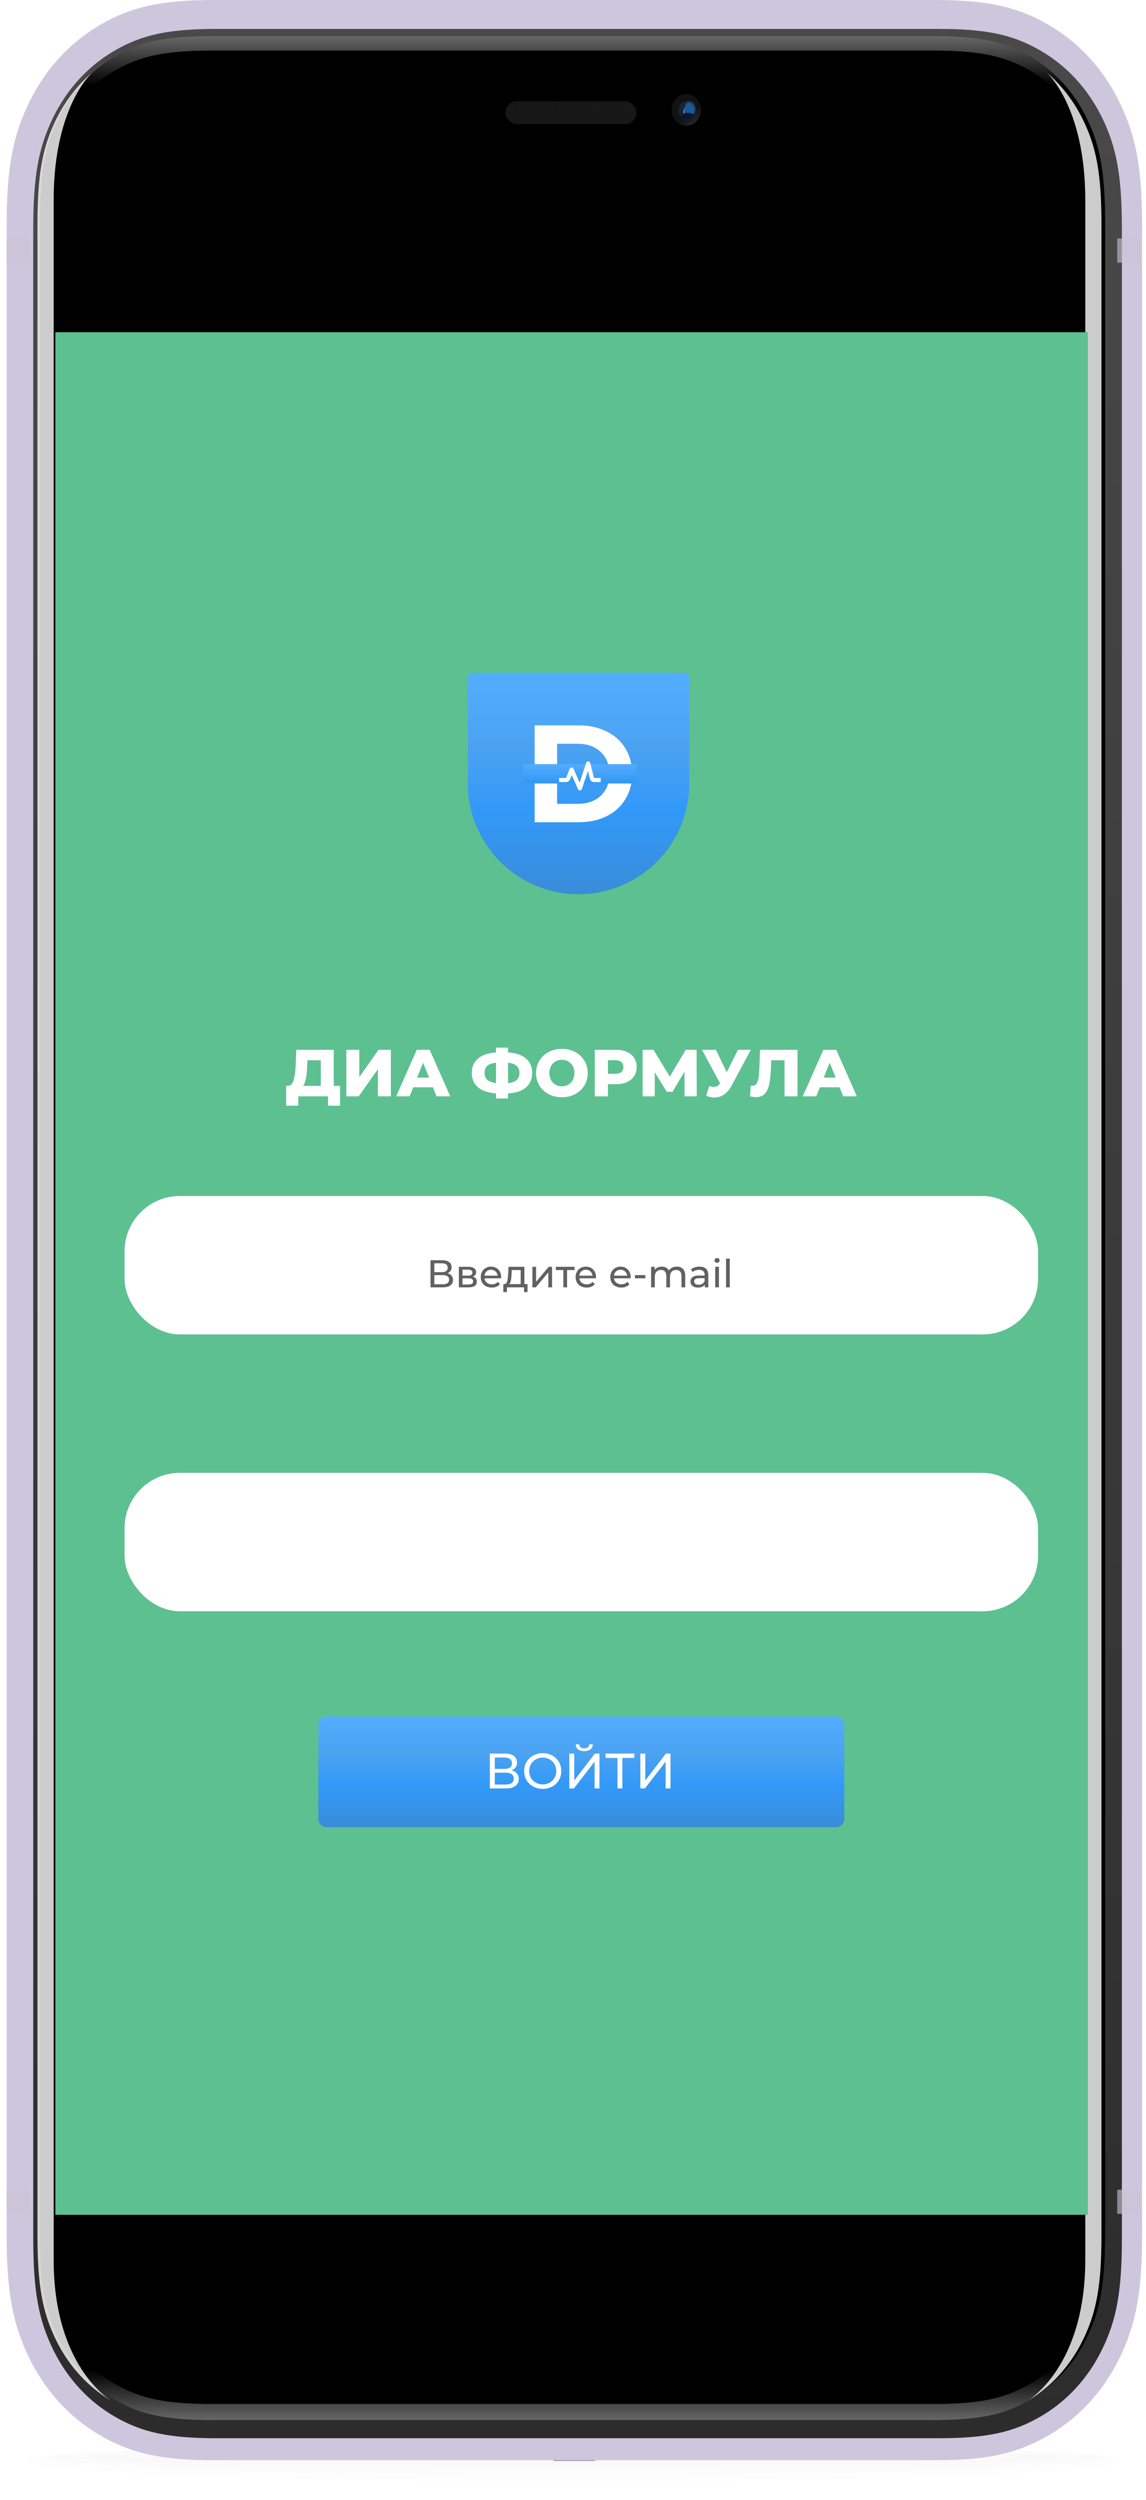 <svg width="414" height="903" viewBox="0 0 414 903" fill="none" xmlns="http://www.w3.org/2000/svg">
<g filter="url(#filter0_d)">
<path fill-rule="evenodd" clip-rule="evenodd" d="M207.518 896.081C316.819 896.081 405.426 892.657 405.426 888.434C405.426 884.21 284.062 882.296 207.518 882.296C130.973 882.296 9.61 884.21 9.61 888.434C9.61 892.657 98.216 896.081 207.518 896.081Z" fill="black" fill-opacity="0.01"/>
</g>
<g filter="url(#filter1_d)">
<path fill-rule="evenodd" clip-rule="evenodd" d="M208.17 893.324C313.852 893.324 399.523 890.585 399.523 887.206C399.523 883.827 282.18 882.296 208.17 882.296C134.161 882.296 16.817 883.827 16.817 887.206C16.817 890.585 102.489 893.324 208.17 893.324Z" fill="black" fill-opacity="0.01"/>
</g>
<g filter="url(#filter2_d)">
<path fill-rule="evenodd" clip-rule="evenodd" d="M207.073 890.42C305.514 890.42 385.317 889.051 385.317 887.361C385.317 885.672 276.012 884.906 207.073 884.906C138.134 884.906 28.829 885.672 28.829 887.361C28.829 889.051 108.631 890.42 207.073 890.42Z" fill="black" fill-opacity="0.01"/>
</g>
<g filter="url(#filter3_ii)">
<path d="M77.422 0L337.577 0C356.374 0 367.331 2.299 378.776 8.95C389.728 15.314 398.503 24.848 404.36 36.749C410.481 49.184 412.596 61.089 412.596 81.514V807.135C412.596 827.559 410.481 839.464 404.36 851.9C398.503 863.8 389.728 873.334 378.776 879.699C367.331 886.349 356.374 888.648 337.577 888.648H77.422C58.625 888.648 47.668 886.349 36.223 879.699C25.271 873.334 16.496 863.8 10.639 851.9C4.518 839.464 2.402 827.559 2.402 807.135V81.514C2.402 61.089 4.518 49.184 10.639 36.749C16.496 24.848 25.271 15.314 36.223 8.95C47.668 2.299 58.625 0 77.422 0Z" fill="#CDC7DE"/>
</g>
<g filter="url(#filter4_d)">
<path d="M78.574 10.441L338.729 10.441C356.215 10.441 365.866 12.451 375.939 18.305C385.417 23.813 392.985 32.035 398.054 42.334C403.441 53.279 405.291 63.765 405.291 82.765V808.386C405.291 827.386 403.441 837.872 398.054 848.817C392.985 859.116 385.417 867.339 375.939 872.847C365.866 878.7 356.215 880.71 338.729 880.71H78.574C61.088 880.71 51.437 878.7 41.364 872.847C31.886 867.339 24.318 859.116 19.249 848.817C13.862 837.872 12.012 827.386 12.012 808.386V82.765C12.012 63.765 13.862 53.279 19.249 42.334C24.318 32.035 31.886 23.813 41.364 18.305C51.437 12.451 61.088 10.441 78.574 10.441Z" fill="url(#paint0_linear)"/>
</g>
<path d="M76.748 13.052L336.902 13.052C353.784 13.052 362.763 14.935 372.118 20.372C380.86 25.452 387.823 33.018 392.498 42.517C397.502 52.682 399.236 62.437 399.236 80.781V806.402C399.236 824.745 397.502 834.5 392.498 844.666C387.823 854.164 380.86 861.731 372.118 866.81C362.763 872.247 353.784 874.131 336.902 874.131H76.748C59.865 874.131 50.887 872.247 41.532 866.81C32.79 861.731 25.826 854.164 21.152 844.666C16.148 834.5 14.414 824.745 14.414 806.402V80.781C14.414 62.437 16.148 52.682 21.152 42.517C25.826 33.018 32.79 25.452 41.532 20.372C50.887 14.935 59.865 13.052 76.748 13.052Z" fill="url(#paint1_linear)"/>
<path d="M76.748 18.272L336.902 18.272C353.784 18.272 362.763 20.132 372.118 25.499C380.86 30.514 387.823 37.983 392.498 47.36C397.502 57.395 399.236 67.025 399.236 85.134V801.462C399.236 819.571 397.502 829.201 392.498 839.236C387.823 848.613 380.86 856.083 372.118 861.097C362.763 866.464 353.784 868.324 336.902 868.324H76.748C59.865 868.324 50.887 866.464 41.532 861.097C32.79 856.083 25.826 848.613 21.152 839.236C16.148 829.201 14.414 819.571 14.414 801.462V85.134C14.414 67.025 16.148 57.395 21.152 47.36C25.826 37.983 32.79 30.514 41.532 25.499C50.887 20.132 59.865 18.272 76.748 18.272Z" fill="black"/>
<g clip-path="url(#clip0)">
<g filter="url(#filter5_i)">
<path fill-rule="evenodd" clip-rule="evenodd" d="M200.518 888.517C203.94 888.517 211.008 888.517 214.459 888.517C214.483 888.517 214.507 888.517 214.53 888.517C215.394 888.523 215.306 889.045 214.442 889.045H200.536C199.671 889.045 199.583 888.523 200.447 888.517C200.471 888.517 200.494 888.517 200.518 888.517Z" fill="#464353"/>
</g>
</g>
<g filter="url(#filter6_i)">
<path fill-rule="evenodd" clip-rule="evenodd" d="M41.532 867.437C32.79 862.357 25.826 854.791 21.151 845.293C16.148 835.127 14.414 825.372 14.414 807.029V81.407C14.414 63.064 16.148 53.309 21.151 43.143C24.452 36.437 28.894 30.694 34.297 26.109C34.649 25.81 20.266 37.826 20.266 72.218C20.266 241.527 20.266 808.662 20.266 816.218C20.266 857.049 43.086 868.34 41.532 867.437Z" fill="white" fill-opacity="0.8"/>
</g>
<g filter="url(#filter7_i)">
<path fill-rule="evenodd" clip-rule="evenodd" d="M371.678 867.437C380.419 862.357 387.383 854.791 392.058 845.293C397.061 835.127 398.795 825.372 398.795 807.029V81.407C398.795 63.064 397.061 53.309 392.058 43.143C388.757 36.437 384.315 30.694 378.912 26.109C378.56 25.81 392.943 37.826 392.943 72.218C392.943 241.527 392.943 808.662 392.943 816.218C392.943 857.049 370.123 868.34 371.678 867.437Z" fill="white" fill-opacity="0.8"/>
</g>
<rect opacity="0.603" x="2.403" y="86.141" width="8.458" height="8.73" fill="#CCC3D6"/>
<rect opacity="0.603" x="403.6" y="86.141" width="8.458" height="8.73" fill="#CCC3D6"/>
<rect opacity="0.603" x="2.402" y="790.934" width="8.458" height="8.73" fill="#CCC3D6"/>
<rect opacity="0.603" x="403.6" y="790.934" width="8.458" height="8.73" fill="#CCC3D6"/>
<g filter="url(#filter8_ii)">
<path fill-rule="evenodd" clip-rule="evenodd" d="M121.894 182.076C121.4 182.076 121 182.479 121 182.975V194.026C121 194.523 121.4 194.926 121.894 194.926H122.404C122.404 194.25 122.413 182.736 122.404 182.076H121.894Z" fill="url(#paint2_linear)"/>
</g>
<g filter="url(#filter9_ii)">
<path fill-rule="evenodd" clip-rule="evenodd" d="M121.894 205.076C121.603 205.146 121.255 205.327 121.069 205.583C121.03 205.635 121 205.802 121 205.851C121 208.272 121 215.648 121 227.979C121 228.03 121.043 228.29 121.069 228.353C121.219 228.717 121.481 228.805 121.894 229.015H122.404C122.404 228.353 122.413 205.724 122.404 205.076H121.894Z" fill="url(#paint3_linear)"/>
</g>
<g filter="url(#filter10_ii)">
<path fill-rule="evenodd" clip-rule="evenodd" d="M121.894 235.076C121.603 235.146 121.255 235.327 121.069 235.583C121.03 235.635 121 235.802 121 235.851C121 238.272 121 245.648 121 257.979C121 258.03 121.043 258.29 121.069 258.353C121.219 258.717 121.481 258.805 121.894 259.015H122.404C122.404 258.353 122.413 235.724 122.404 235.076H121.894Z" fill="url(#paint4_linear)"/>
</g>
<g filter="url(#filter11_ii)">
<path fill-rule="evenodd" clip-rule="evenodd" d="M292.106 213.076C292.397 213.146 292.745 213.324 292.931 213.578C292.97 213.63 293 213.795 293 213.843C293 216.24 293 237.512 293 249.719C293 249.77 292.957 250.028 292.931 250.09C292.781 250.45 292.519 250.537 292.106 250.745H291.596C291.596 250.089 291.587 213.717 291.596 213.076H292.106Z" fill="url(#paint5_linear)"/>
<path fill-rule="evenodd" clip-rule="evenodd" d="M292.106 213.076C292.397 213.146 292.745 213.324 292.931 213.578C292.97 213.63 293 213.795 293 213.843C293 216.24 293 237.512 293 249.719C293 249.77 292.957 250.028 292.931 250.09C292.781 250.45 292.519 250.537 292.106 250.745H291.596C291.596 250.089 291.587 213.717 291.596 213.076H292.106Z" fill="url(#paint6_linear)" fill-opacity="0.4"/>
</g>
<g opacity="0.801" clip-path="url(#clip1)">
<rect x="182.581" y="36.545" width="47.363" height="8.271" rx="4.135" fill="#1D1C1C"/>
<mask id="mask0" mask-type="alpha" maskUnits="userSpaceOnUse" x="182" y="36" width="48" height="9">
<rect x="182.581" y="36.545" width="47.363" height="8.271" rx="4.135" fill="white"/>
</mask>
<g mask="url(#mask0)">
<path fill-rule="evenodd" clip-rule="evenodd" d="M182.581 36.545H229.944V36.98H182.581V36.545ZM229.944 39.155H182.581V39.59H229.944V39.155ZM182.581 41.766H229.944V42.201H182.581V41.766ZM229.944 44.376H182.581V44.811H229.944V44.376Z" fill="black" fill-opacity="0.15"/>
<path fill-rule="evenodd" clip-rule="evenodd" d="M182.581 39.155H229.944V39.59H182.581V39.155ZM229.944 41.766H182.581V42.201H229.944V41.766ZM182.581 44.376H229.944V44.811H182.581V44.376ZM229.944 46.986H182.581V47.422H229.944V46.986Z" fill="white" fill-opacity="0.03"/>
<path fill-rule="evenodd" clip-rule="evenodd" d="M182.581 36.545H182.987V44.485H182.581V36.545ZM185.389 36.545H184.983V44.485H185.389V36.545ZM187.386 36.545H187.792V44.485H187.386V36.545ZM189.788 36.545H190.194V44.485H189.788V36.545ZM192.19 36.545H192.596V44.485H192.19V36.545ZM194.999 36.545H194.593V44.485H194.999V36.545ZM197.401 36.545H196.995V44.485H197.401V36.545ZM199.398 36.545H199.804V44.485H199.398V36.545ZM201.8 36.545H202.206V44.485H201.8V36.545ZM204.202 36.545H204.608V44.485H204.202V36.545ZM207.011 36.545H206.605V44.485H207.011V36.545ZM209.413 36.545H209.007V44.485H209.413V36.545ZM211.409 36.545H211.815V44.485H211.409V36.545ZM213.812 36.545H214.218V44.485H213.812V36.545ZM216.62 36.545H216.214V44.485H216.62V36.545ZM219.023 36.545H218.617V44.485H219.023V36.545ZM221.019 36.545H221.425V44.485H221.019V36.545ZM223.421 36.545H223.827V44.485H223.421V36.545ZM225.824 36.545H226.23V44.485H225.824V36.545ZM228.632 36.545H228.226V44.485H228.632V36.545Z" fill="black" fill-opacity="0.15"/>
<path fill-rule="evenodd" clip-rule="evenodd" d="M182.581 36.547H182.987V44.487H182.581V36.547ZM185.389 36.545H184.983V44.485H185.389V36.545ZM187.386 36.545H187.792V44.485H187.386V36.545ZM189.788 36.545H190.194V44.485H189.788V36.545ZM192.19 36.545H192.596V44.485H192.19V36.545ZM194.999 36.545H194.593V44.485H194.999V36.545ZM197.401 36.545H196.995V44.485H197.401V36.545ZM199.398 36.545H199.804V44.485H199.398V36.545ZM201.8 36.545H202.206V44.485H201.8V36.545ZM204.202 36.545H204.608V44.485H204.202V36.545ZM207.011 36.545H206.605V44.485H207.011V36.545ZM209.413 36.545H209.007V44.485H209.413V36.545ZM211.409 36.545H211.815V44.485H211.409V36.545ZM213.812 36.545H214.218V44.485H213.812V36.545ZM216.62 36.545H216.214V44.485H216.62V36.545ZM219.023 36.545H218.617V44.485H219.023V36.545ZM221.019 36.545H221.425V44.485H221.019V36.545ZM223.421 36.545H223.827V44.485H223.421V36.545ZM225.824 36.545H226.23V44.485H225.824V36.545ZM228.632 36.545H228.226V44.485H228.632V36.545Z" fill="white" fill-opacity="0.03"/>
</g>
<g opacity="0.244" filter="url(#filter12_iii)">
<rect x="182.581" y="36.545" width="47.363" height="8.271" rx="4.135" fill="black" fill-opacity="0.01"/>
</g>
<mask id="mask1" mask-type="alpha" maskUnits="userSpaceOnUse" x="182" y="36" width="48" height="9">
<rect x="182.581" y="36.545" width="47.363" height="8.271" rx="4.135" fill="white"/>
</mask>
<g mask="url(#mask1)">
</g>
</g>
<g clip-path="url(#clip2)">
<path fill-rule="evenodd" clip-rule="evenodd" d="M247.926 45.422C250.846 45.422 253.212 42.85 253.212 39.678C253.212 36.506 250.846 33.934 247.926 33.934C245.007 33.934 242.641 36.506 242.641 39.678C242.641 42.85 245.007 45.422 247.926 45.422Z" fill="url(#paint7_radial)"/>
<g opacity="0.388" filter="url(#filter13_dd)">
<path fill-rule="evenodd" clip-rule="evenodd" d="M248.214 43.437C249.966 43.437 251.386 41.894 251.386 39.991C251.386 38.088 249.966 36.545 248.214 36.545C246.463 36.545 245.043 38.088 245.043 39.991C245.043 41.894 246.463 43.437 248.214 43.437Z" fill="url(#paint8_radial)"/>
</g>
<mask id="mask2" mask-type="alpha" maskUnits="userSpaceOnUse" x="245" y="36" width="7" height="8">
<path fill-rule="evenodd" clip-rule="evenodd" d="M248.214 43.437C249.966 43.437 251.386 41.894 251.386 39.991C251.386 38.088 249.966 36.545 248.214 36.545C246.463 36.545 245.043 38.088 245.043 39.991C245.043 41.894 246.463 43.437 248.214 43.437Z" fill="white"/>
</mask>
<g mask="url(#mask2)">
<g filter="url(#filter14_f)">
<path fill-rule="evenodd" clip-rule="evenodd" d="M247.411 39.872C247.524 39.418 247.848 39.059 247.605 38.998C247.362 38.937 247.304 38.939 246.948 39.802C246.591 40.665 246.998 41.023 247.241 41.084C247.484 41.145 247.297 40.326 247.411 39.872Z" fill="#3E89CC"/>
</g>
<g filter="url(#filter15_f)">
<path fill-rule="evenodd" clip-rule="evenodd" d="M249.348 41.599C250.399 41.599 251.251 40.468 251.251 39.072C251.251 37.676 250.399 36.545 249.348 36.545C248.297 36.545 247.445 37.676 247.445 39.072C247.445 40.468 248.297 41.599 249.348 41.599Z" fill="#1C5894"/>
</g>
<g filter="url(#filter16_f)">
<path fill-rule="evenodd" clip-rule="evenodd" d="M248.734 44.917C250.193 44.463 251.142 43.204 250.852 42.107C250.562 41.009 249.144 40.488 247.685 40.942C246.226 41.397 245.278 42.655 245.567 43.753C245.857 44.851 247.275 45.372 248.734 44.917Z" fill="#0A152B"/>
</g>
</g>
</g>
<rect x="20" y="120" width="373" height="680" fill="#5DC090"/>
<rect x="45" y="432" width="330" height="50" rx="20" fill="white"/>
<path d="M161.63 459.918C162.293 460.077 162.792 460.361 163.128 460.772C163.473 461.173 163.646 461.691 163.646 462.326C163.646 463.175 163.333 463.833 162.708 464.3C162.092 464.767 161.191 465 160.006 465H155.526V455.2H159.74C160.813 455.2 161.649 455.419 162.246 455.858C162.853 456.287 163.156 456.908 163.156 457.72C163.156 458.252 163.021 458.705 162.75 459.078C162.489 459.451 162.115 459.731 161.63 459.918ZM156.912 459.512H159.642C160.323 459.512 160.841 459.377 161.196 459.106C161.56 458.835 161.742 458.439 161.742 457.916C161.742 457.393 161.56 456.997 161.196 456.726C160.832 456.446 160.314 456.306 159.642 456.306H156.912V459.512ZM159.978 463.894C161.481 463.894 162.232 463.334 162.232 462.214C162.232 461.654 162.041 461.243 161.658 460.982C161.285 460.711 160.725 460.576 159.978 460.576H156.912V463.894H159.978ZM170.815 461.15C171.776 461.393 172.257 461.995 172.257 462.956C172.257 463.609 172.01 464.113 171.515 464.468C171.03 464.823 170.302 465 169.331 465H165.761V457.58H169.205C170.082 457.58 170.768 457.748 171.263 458.084C171.758 458.411 172.005 458.877 172.005 459.484C172.005 459.876 171.898 460.217 171.683 460.506C171.478 460.786 171.188 461.001 170.815 461.15ZM167.077 460.772H169.093C169.606 460.772 169.994 460.679 170.255 460.492C170.526 460.305 170.661 460.035 170.661 459.68C170.661 458.971 170.138 458.616 169.093 458.616H167.077V460.772ZM169.233 463.964C169.793 463.964 170.213 463.875 170.493 463.698C170.773 463.521 170.913 463.245 170.913 462.872C170.913 462.489 170.782 462.205 170.521 462.018C170.269 461.831 169.868 461.738 169.317 461.738H167.077V463.964H169.233ZM181.067 461.332C181.067 461.435 181.057 461.57 181.039 461.738H175.019C175.103 462.391 175.387 462.919 175.873 463.32C176.367 463.712 176.979 463.908 177.707 463.908C178.593 463.908 179.307 463.609 179.849 463.012L180.591 463.88C180.255 464.272 179.835 464.571 179.331 464.776C178.836 464.981 178.281 465.084 177.665 465.084C176.881 465.084 176.185 464.925 175.579 464.608C174.972 464.281 174.501 463.829 174.165 463.25C173.838 462.671 173.675 462.018 173.675 461.29C173.675 460.571 173.833 459.923 174.151 459.344C174.477 458.765 174.921 458.317 175.481 458C176.05 457.673 176.689 457.51 177.399 457.51C178.108 457.51 178.738 457.673 179.289 458C179.849 458.317 180.283 458.765 180.591 459.344C180.908 459.923 181.067 460.585 181.067 461.332ZM177.399 458.644C176.755 458.644 176.213 458.84 175.775 459.232C175.345 459.624 175.093 460.137 175.019 460.772H179.779C179.704 460.147 179.447 459.638 179.009 459.246C178.579 458.845 178.043 458.644 177.399 458.644ZM190.575 463.824V466.722H189.315V465H183.113V466.722H181.839V463.824H182.231C182.707 463.796 183.033 463.46 183.211 462.816C183.388 462.172 183.509 461.262 183.575 460.086L183.687 457.58H189.441V463.824H190.575ZM184.807 460.184C184.769 461.117 184.69 461.892 184.569 462.508C184.457 463.115 184.247 463.553 183.939 463.824H188.097V458.756H184.877L184.807 460.184ZM192.325 457.58H193.669V462.984L198.219 457.58H199.437V465H198.093V459.596L193.557 465H192.325V457.58ZM207.576 458.756H204.86V465H203.516V458.756H200.8V457.58H207.576V458.756ZM215.328 461.332C215.328 461.435 215.319 461.57 215.3 461.738H209.28C209.364 462.391 209.649 462.919 210.134 463.32C210.629 463.712 211.24 463.908 211.968 463.908C212.855 463.908 213.569 463.609 214.11 463.012L214.852 463.88C214.516 464.272 214.096 464.571 213.592 464.776C213.098 464.981 212.542 465.084 211.926 465.084C211.142 465.084 210.447 464.925 209.84 464.608C209.234 464.281 208.762 463.829 208.426 463.25C208.1 462.671 207.936 462.018 207.936 461.29C207.936 460.571 208.095 459.923 208.412 459.344C208.739 458.765 209.182 458.317 209.742 458C210.312 457.673 210.951 457.51 211.66 457.51C212.37 457.51 213 457.673 213.55 458C214.11 458.317 214.544 458.765 214.852 459.344C215.17 459.923 215.328 460.585 215.328 461.332ZM211.66 458.644C211.016 458.644 210.475 458.84 210.036 459.232C209.607 459.624 209.355 460.137 209.28 460.772H214.04C213.966 460.147 213.709 459.638 213.27 459.246C212.841 458.845 212.304 458.644 211.66 458.644ZM227.851 461.332C227.851 461.435 227.842 461.57 227.823 461.738H221.803C221.887 462.391 222.172 462.919 222.657 463.32C223.152 463.712 223.763 463.908 224.491 463.908C225.378 463.908 226.092 463.609 226.633 463.012L227.375 463.88C227.039 464.272 226.619 464.571 226.115 464.776C225.62 464.981 225.065 465.084 224.449 465.084C223.665 465.084 222.97 464.925 222.363 464.608C221.756 464.281 221.285 463.829 220.949 463.25C220.622 462.671 220.459 462.018 220.459 461.29C220.459 460.571 220.618 459.923 220.935 459.344C221.262 458.765 221.705 458.317 222.265 458C222.834 457.673 223.474 457.51 224.183 457.51C224.892 457.51 225.522 457.673 226.073 458C226.633 458.317 227.067 458.765 227.375 459.344C227.692 459.923 227.851 460.585 227.851 461.332ZM224.183 458.644C223.539 458.644 222.998 458.84 222.559 459.232C222.13 459.624 221.878 460.137 221.803 460.772H226.563C226.488 460.147 226.232 459.638 225.793 459.246C225.364 458.845 224.827 458.644 224.183 458.644ZM229.378 460.576H233.144V461.738H229.378V460.576ZM244.495 457.51C245.429 457.51 246.166 457.781 246.707 458.322C247.258 458.863 247.533 459.666 247.533 460.73V465H246.189V460.884C246.189 460.165 246.021 459.624 245.685 459.26C245.359 458.896 244.887 458.714 244.271 458.714C243.59 458.714 243.049 458.929 242.647 459.358C242.246 459.778 242.045 460.385 242.045 461.178V465H240.701V460.884C240.701 460.165 240.533 459.624 240.197 459.26C239.871 458.896 239.399 458.714 238.783 458.714C238.102 458.714 237.561 458.929 237.159 459.358C236.758 459.778 236.557 460.385 236.557 461.178V465H235.213V457.58H236.501V458.686C236.772 458.303 237.127 458.014 237.565 457.818C238.004 457.613 238.503 457.51 239.063 457.51C239.642 457.51 240.155 457.627 240.603 457.86C241.051 458.093 241.397 458.434 241.639 458.882C241.919 458.453 242.307 458.117 242.801 457.874C243.305 457.631 243.87 457.51 244.495 457.51ZM252.708 457.51C253.735 457.51 254.519 457.762 255.06 458.266C255.611 458.77 255.886 459.521 255.886 460.52V465H254.612V464.02C254.388 464.365 254.066 464.631 253.646 464.818C253.236 464.995 252.746 465.084 252.176 465.084C251.346 465.084 250.678 464.883 250.174 464.482C249.68 464.081 249.432 463.553 249.432 462.9C249.432 462.247 249.67 461.724 250.146 461.332C250.622 460.931 251.378 460.73 252.414 460.73H254.542V460.464C254.542 459.885 254.374 459.442 254.038 459.134C253.702 458.826 253.208 458.672 252.554 458.672C252.116 458.672 251.686 458.747 251.266 458.896C250.846 459.036 250.492 459.227 250.202 459.47L249.642 458.462C250.025 458.154 250.482 457.921 251.014 457.762C251.546 457.594 252.111 457.51 252.708 457.51ZM252.4 464.048C252.914 464.048 253.357 463.936 253.73 463.712C254.104 463.479 254.374 463.152 254.542 462.732V461.696H252.47C251.332 461.696 250.762 462.079 250.762 462.844C250.762 463.217 250.907 463.511 251.196 463.726C251.486 463.941 251.887 464.048 252.4 464.048ZM258.374 457.58H259.718V465H258.374V457.58ZM259.046 456.152C258.784 456.152 258.565 456.068 258.388 455.9C258.22 455.732 258.136 455.527 258.136 455.284C258.136 455.041 258.22 454.836 258.388 454.668C258.565 454.491 258.784 454.402 259.046 454.402C259.307 454.402 259.522 454.486 259.69 454.654C259.867 454.813 259.956 455.013 259.956 455.256C259.956 455.508 259.867 455.723 259.69 455.9C259.522 456.068 259.307 456.152 259.046 456.152ZM262.284 454.612H263.628V465H262.284V454.612Z" fill="black" fill-opacity="0.62"/>
<rect x="45" y="532" width="330" height="50" rx="20" fill="white"/>
<path d="M169 245C169 243.895 169.895 243 171 243H247C248.105 243 249 243.895 249 245V283C249 305.091 231.091 323 209 323C186.909 323 169 305.091 169 283V245Z" fill="url(#paint9_linear)"/>
<path d="M193.15 262H209.05C212.85 262 216.2 262.733 219.1 264.2C222.033 265.633 224.3 267.667 225.9 270.3C227.533 272.933 228.35 276 228.35 279.5C228.35 283 227.533 286.067 225.9 288.7C224.3 291.333 222.033 293.383 219.1 294.85C216.2 296.283 212.85 297 209.05 297H193.15V262ZM208.65 290.35C212.15 290.35 214.933 289.383 217 287.45C219.1 285.483 220.15 282.833 220.15 279.5C220.15 276.167 219.1 273.533 217 271.6C214.933 269.633 212.15 268.65 208.65 268.65H201.25V290.35H208.65Z" fill="white"/>
<rect x="189" y="276" width="41" height="7" fill="url(#paint10_linear)"/>
<path d="M213.227 275.569C213.188 275.411 213.099 275.27 212.973 275.168C212.847 275.065 212.691 275.007 212.529 275.001C212.367 274.994 212.207 275.041 212.073 275.134C211.94 275.226 211.84 275.36 211.789 275.514L209.399 282.679L207.185 277.696C207.125 277.562 207.027 277.448 206.902 277.369C206.778 277.291 206.633 277.25 206.486 277.253C206.339 277.255 206.195 277.301 206.074 277.385C205.953 277.468 205.859 277.585 205.803 277.722L204.492 281.001H202V282.501H204.492C205.109 282.501 205.656 282.13 205.884 281.558L206.536 279.929L208.814 285.055C208.935 285.328 209.205 285.501 209.5 285.501L209.536 285.5C209.687 285.493 209.832 285.44 209.953 285.349C210.073 285.257 210.163 285.132 210.211 284.988L212.397 278.431L213.131 281.365C213.211 281.69 213.398 281.978 213.662 282.184C213.926 282.39 214.251 282.502 214.586 282.501H217V281.001H214.585L213.227 275.569Z" fill="white"/>
<path d="M115 623C115 621.343 116.343 620 118 620H302C303.657 620 305 621.343 305 623V657C305 658.657 303.657 660 302 660H118C116.343 660 115 658.657 115 657V623Z" fill="url(#paint11_linear)"/>
<path d="M184.81 639.466C185.662 639.67 186.304 640.036 186.736 640.564C187.18 641.08 187.402 641.746 187.402 642.562C187.402 643.654 187 644.5 186.196 645.1C185.404 645.7 184.246 646 182.722 646H176.962V633.4H182.38C183.76 633.4 184.834 633.682 185.602 634.246C186.382 634.798 186.772 635.596 186.772 636.64C186.772 637.324 186.598 637.906 186.25 638.386C185.914 638.866 185.434 639.226 184.81 639.466ZM178.744 638.944H182.254C183.13 638.944 183.796 638.77 184.252 638.422C184.72 638.074 184.954 637.564 184.954 636.892C184.954 636.22 184.72 635.71 184.252 635.362C183.784 635.002 183.118 634.822 182.254 634.822H178.744V638.944ZM182.686 644.578C184.618 644.578 185.584 643.858 185.584 642.418C185.584 641.698 185.338 641.17 184.846 640.834C184.366 640.486 183.646 640.312 182.686 640.312H178.744V644.578H182.686ZM196.079 646.144C194.807 646.144 193.661 645.868 192.641 645.316C191.621 644.752 190.817 643.978 190.229 642.994C189.653 642.01 189.365 640.912 189.365 639.7C189.365 638.488 189.653 637.39 190.229 636.406C190.817 635.422 191.621 634.654 192.641 634.102C193.661 633.538 194.807 633.256 196.079 633.256C197.339 633.256 198.479 633.538 199.499 634.102C200.519 634.654 201.317 635.422 201.893 636.406C202.469 637.378 202.757 638.476 202.757 639.7C202.757 640.924 202.469 642.028 201.893 643.012C201.317 643.984 200.519 644.752 199.499 645.316C198.479 645.868 197.339 646.144 196.079 646.144ZM196.079 644.542C197.003 644.542 197.831 644.332 198.563 643.912C199.307 643.492 199.889 642.916 200.309 642.184C200.741 641.44 200.957 640.612 200.957 639.7C200.957 638.788 200.741 637.966 200.309 637.234C199.889 636.49 199.307 635.908 198.563 635.488C197.831 635.068 197.003 634.858 196.079 634.858C195.155 634.858 194.315 635.068 193.559 635.488C192.815 635.908 192.227 636.49 191.795 637.234C191.375 637.966 191.165 638.788 191.165 639.7C191.165 640.612 191.375 641.44 191.795 642.184C192.227 642.916 192.815 643.492 193.559 643.912C194.315 644.332 195.155 644.542 196.079 644.542ZM205.667 633.4H207.449V643.12L214.901 633.4H216.557V646H214.793V636.298L207.323 646H205.667V633.4ZM211.085 632.518C210.101 632.518 209.339 632.308 208.799 631.888C208.271 631.456 208.001 630.844 207.989 630.052H209.267C209.279 630.52 209.441 630.886 209.753 631.15C210.077 631.402 210.521 631.528 211.085 631.528C211.625 631.528 212.057 631.402 212.381 631.15C212.717 630.886 212.891 630.52 212.903 630.052H214.163C214.151 630.832 213.875 631.438 213.335 631.87C212.807 632.302 212.057 632.518 211.085 632.518ZM229.143 634.966H224.823V646H223.059V634.966H218.757V633.4H229.143V634.966ZM231.331 633.4H233.113V643.12L240.565 633.4H242.221V646H240.457V636.298L232.987 646H231.331V633.4Z" fill="white"/>
<path d="M122.848 392.232V399.384H118.504V396H107.752V399.384H103.384V392.232H103.984C104.976 392.216 105.672 391.536 106.072 390.192C106.488 388.848 106.744 386.912 106.84 384.384L107.032 379.2H120.568V392.232H122.848ZM110.992 384.792C110.928 386.584 110.784 388.104 110.56 389.352C110.336 390.6 109.992 391.56 109.528 392.232H115.888V382.968H111.064L110.992 384.792ZM125.12 379.2H129.8V389.064L136.736 379.2H141.2V396H136.52V386.16L129.608 396H125.12V379.2ZM156.4 392.736H149.296L147.976 396H143.128L150.544 379.2H155.224L162.664 396H157.72L156.4 392.736ZM155.008 389.232L152.848 383.856L150.688 389.232H155.008ZM192.261 387.552C192.261 389.744 191.509 391.488 190.005 392.784C188.517 394.064 186.357 394.784 183.525 394.944V396.792H179.181V394.944C176.349 394.736 174.181 394 172.677 392.736C171.189 391.472 170.445 389.744 170.445 387.552C170.445 385.36 171.189 383.632 172.677 382.368C174.165 381.088 176.333 380.344 179.181 380.136V378.408H183.525V380.136C186.357 380.328 188.517 381.064 190.005 382.344C191.509 383.608 192.261 385.344 192.261 387.552ZM183.525 391.248C184.949 391.088 185.989 390.704 186.645 390.096C187.317 389.488 187.653 388.632 187.653 387.528C187.653 386.424 187.309 385.576 186.621 384.984C185.949 384.392 184.917 384.016 183.525 383.856V391.248ZM175.053 387.552C175.053 388.64 175.397 389.48 176.085 390.072C176.773 390.664 177.805 391.048 179.181 391.224V383.856C177.741 384.016 176.693 384.392 176.037 384.984C175.381 385.576 175.053 386.432 175.053 387.552ZM202.986 396.336C201.21 396.336 199.61 395.96 198.186 395.208C196.778 394.456 195.666 393.416 194.85 392.088C194.05 390.76 193.65 389.264 193.65 387.6C193.65 385.936 194.05 384.44 194.85 383.112C195.666 381.784 196.778 380.744 198.186 379.992C199.61 379.24 201.21 378.864 202.986 378.864C204.762 378.864 206.354 379.24 207.762 379.992C209.186 380.744 210.298 381.784 211.098 383.112C211.914 384.44 212.322 385.936 212.322 387.6C212.322 389.264 211.914 390.76 211.098 392.088C210.298 393.416 209.186 394.456 207.762 395.208C206.354 395.96 204.762 396.336 202.986 396.336ZM202.986 392.4C203.834 392.4 204.602 392.2 205.29 391.8C205.978 391.4 206.522 390.84 206.922 390.12C207.322 389.384 207.522 388.544 207.522 387.6C207.522 386.656 207.322 385.824 206.922 385.104C206.522 384.368 205.978 383.8 205.29 383.4C204.602 383 203.834 382.8 202.986 382.8C202.138 382.8 201.37 383 200.682 383.4C199.994 383.8 199.45 384.368 199.05 385.104C198.65 385.824 198.45 386.656 198.45 387.6C198.45 388.544 198.65 389.384 199.05 390.12C199.45 390.84 199.994 391.4 200.682 391.8C201.37 392.2 202.138 392.4 202.986 392.4ZM222.543 379.2C224.063 379.2 225.383 379.456 226.503 379.968C227.623 380.464 228.487 381.184 229.095 382.128C229.703 383.056 230.007 384.152 230.007 385.416C230.007 386.68 229.703 387.776 229.095 388.704C228.487 389.632 227.623 390.352 226.503 390.864C225.383 391.36 224.063 391.608 222.543 391.608H219.615V396H214.863V379.2H222.543ZM222.255 387.864C223.231 387.864 223.967 387.656 224.463 387.24C224.959 386.808 225.207 386.2 225.207 385.416C225.207 384.632 224.959 384.024 224.463 383.592C223.967 383.16 223.231 382.944 222.255 382.944H219.615V387.864H222.255ZM247.303 396L247.279 387.096L242.959 394.344H240.847L236.527 387.288V396H232.159V379.2H236.071L241.975 388.896L247.735 379.2H251.647L251.695 396H247.303ZM271.229 379.2L264.269 392.184C263.533 393.576 262.629 394.632 261.557 395.352C260.501 396.072 259.341 396.432 258.077 396.432C257.149 396.432 256.157 396.224 255.101 395.808L256.229 392.304C256.885 392.496 257.445 392.592 257.909 392.592C258.373 392.592 258.781 392.488 259.133 392.28C259.501 392.072 259.837 391.744 260.141 391.296L253.613 379.2H258.629L262.541 387.312L266.597 379.2H271.229ZM288.097 379.2V396H283.417V382.968H278.593L278.497 385.704C278.417 388.104 278.217 390.056 277.897 391.56C277.593 393.064 277.065 394.232 276.313 395.064C275.561 395.88 274.497 396.288 273.121 396.288C272.481 396.288 271.761 396.192 270.961 396L271.225 392.112C271.433 392.16 271.649 392.184 271.873 392.184C272.497 392.184 272.977 391.936 273.313 391.44C273.649 390.944 273.889 390.256 274.033 389.376C274.177 388.48 274.273 387.32 274.321 385.896L274.561 379.2H288.097ZM303.283 392.736H296.179L294.859 396H290.011L297.427 379.2H302.107L309.547 396H304.603L303.283 392.736ZM301.891 389.232L299.731 383.856L297.571 389.232H301.891Z" fill="white"/>
<defs>
<filter id="filter0_d" x="3.625" y="876.663" width="407.786" height="25.754" filterUnits="userSpaceOnUse" color-interpolation-filters="sRGB">
<feFlood flood-opacity="0" result="BackgroundImageFix"/>
<feColorMatrix in="SourceAlpha" type="matrix" values="0 0 0 0 0 0 0 0 0 0 0 0 0 0 0 0 0 0 127 0"/>
<feOffset dy="0.352"/>
<feGaussianBlur stdDeviation="2.992"/>
<feColorMatrix type="matrix" values="0 0 0 0 0 0 0 0 0 0 0 0 0 0 0 0 0 0 0.12 0"/>
<feBlend mode="normal" in2="BackgroundImageFix" result="effect1_dropShadow"/>
<feBlend mode="normal" in="SourceGraphic" in2="effect1_dropShadow" result="shape"/>
</filter>
<filter id="filter1_d" x="14.352" y="880.184" width="387.636" height="15.956" filterUnits="userSpaceOnUse" color-interpolation-filters="sRGB">
<feFlood flood-opacity="0" result="BackgroundImageFix"/>
<feColorMatrix in="SourceAlpha" type="matrix" values="0 0 0 0 0 0 0 0 0 0 0 0 0 0 0 0 0 0 127 0"/>
<feOffset dy="0.352"/>
<feGaussianBlur stdDeviation="1.232"/>
<feColorMatrix type="matrix" values="0 0 0 0 0 0 0 0 0 0 0 0 0 0 0 0 0 0 0.08 0"/>
<feBlend mode="normal" in2="BackgroundImageFix" result="effect1_dropShadow"/>
<feBlend mode="normal" in="SourceGraphic" in2="effect1_dropShadow" result="shape"/>
</filter>
<filter id="filter2_d" x="27.244" y="883.674" width="359.657" height="8.682" filterUnits="userSpaceOnUse" color-interpolation-filters="sRGB">
<feFlood flood-opacity="0" result="BackgroundImageFix"/>
<feColorMatrix in="SourceAlpha" type="matrix" values="0 0 0 0 0 0 0 0 0 0 0 0 0 0 0 0 0 0 127 0"/>
<feOffset dy="0.352"/>
<feGaussianBlur stdDeviation="0.792"/>
<feColorMatrix type="matrix" values="0 0 0 0 0 0 0 0 0 0 0 0 0 0 0 0 0 0 0.24 0"/>
<feBlend mode="normal" in2="BackgroundImageFix" result="effect1_dropShadow"/>
<feBlend mode="normal" in="SourceGraphic" in2="effect1_dropShadow" result="shape"/>
</filter>
<filter id="filter3_ii" x="2.402" y="0" width="410.194" height="888.648" filterUnits="userSpaceOnUse" color-interpolation-filters="sRGB">
<feFlood flood-opacity="0" result="BackgroundImageFix"/>
<feBlend mode="normal" in="SourceGraphic" in2="BackgroundImageFix" result="shape"/>
<feColorMatrix in="SourceAlpha" type="matrix" values="0 0 0 0 0 0 0 0 0 0 0 0 0 0 0 0 0 0 127 0" result="hardAlpha"/>
<feOffset/>
<feGaussianBlur stdDeviation="1.76"/>
<feComposite in2="hardAlpha" operator="arithmetic" k2="-1" k3="1"/>
<feColorMatrix type="matrix" values="0 0 0 0 0.426 0 0 0 0 0.405 0 0 0 0 0.512 0 0 0 1 0"/>
<feBlend mode="normal" in2="shape" result="effect1_innerShadow"/>
<feColorMatrix in="SourceAlpha" type="matrix" values="0 0 0 0 0 0 0 0 0 0 0 0 0 0 0 0 0 0 127 0" result="hardAlpha"/>
<feOffset/>
<feGaussianBlur stdDeviation="0.704"/>
<feComposite in2="hardAlpha" operator="arithmetic" k2="-1" k3="1"/>
<feColorMatrix type="matrix" values="0 0 0 0 0.303 0 0 0 0 0.288 0 0 0 0 0.359 0 0 0 1 0"/>
<feBlend mode="normal" in2="effect1_innerShadow" result="effect2_innerShadow"/>
</filter>
<filter id="filter4_d" x="12.012" y="10.441" width="393.279" height="870.269" filterUnits="userSpaceOnUse" color-interpolation-filters="sRGB">
<feFlood flood-opacity="0" result="BackgroundImageFix"/>
<feColorMatrix in="SourceAlpha" type="matrix" values="0 0 0 0 0 0 0 0 0 0 0 0 0 0 0 0 0 0 127 0"/>
<feOffset/>
<feColorMatrix type="matrix" values="0 0 0 0 0 0 0 0 0 0 0 0 0 0 0 0 0 0 0.198 0"/>
<feBlend mode="normal" in2="BackgroundImageFix" result="effect1_dropShadow"/>
<feBlend mode="normal" in="SourceGraphic" in2="effect1_dropShadow" result="shape"/>
</filter>
<filter id="filter5_i" x="199.842" y="888.517" width="15.294" height="0.704" filterUnits="userSpaceOnUse" color-interpolation-filters="sRGB">
<feFlood flood-opacity="0" result="BackgroundImageFix"/>
<feBlend mode="normal" in="SourceGraphic" in2="BackgroundImageFix" result="shape"/>
<feColorMatrix in="SourceAlpha" type="matrix" values="0 0 0 0 0 0 0 0 0 0 0 0 0 0 0 0 0 0 127 0" result="hardAlpha"/>
<feOffset dy="0.176"/>
<feGaussianBlur stdDeviation="0.176"/>
<feComposite in2="hardAlpha" operator="arithmetic" k2="-1" k3="1"/>
<feColorMatrix type="matrix" values="0 0 0 0 0.616 0 0 0 0 0.596 0 0 0 0 0.682 0 0 0 1 0"/>
<feBlend mode="normal" in2="shape" result="effect1_innerShadow"/>
</filter>
<filter id="filter6_i" x="13.534" y="26.104" width="28.073" height="841.383" filterUnits="userSpaceOnUse" color-interpolation-filters="sRGB">
<feFlood flood-opacity="0" result="BackgroundImageFix"/>
<feBlend mode="normal" in="SourceGraphic" in2="BackgroundImageFix" result="shape"/>
<feColorMatrix in="SourceAlpha" type="matrix" values="0 0 0 0 0 0 0 0 0 0 0 0 0 0 0 0 0 0 127 0" result="hardAlpha"/>
<feOffset dx="-0.88"/>
<feGaussianBlur stdDeviation="0.88"/>
<feComposite in2="hardAlpha" operator="arithmetic" k2="-1" k3="1"/>
<feColorMatrix type="matrix" values="0 0 0 0 0 0 0 0 0 0 0 0 0 0 0 0 0 0 0.701 0"/>
<feBlend mode="normal" in2="shape" result="effect1_innerShadow"/>
</filter>
<filter id="filter7_i" x="370.722" y="26.104" width="28.073" height="841.383" filterUnits="userSpaceOnUse" color-interpolation-filters="sRGB">
<feFlood flood-opacity="0" result="BackgroundImageFix"/>
<feBlend mode="normal" in="SourceGraphic" in2="BackgroundImageFix" result="shape"/>
<feColorMatrix in="SourceAlpha" type="matrix" values="0 0 0 0 0 0 0 0 0 0 0 0 0 0 0 0 0 0 127 0" result="hardAlpha"/>
<feOffset dx="-0.88"/>
<feGaussianBlur stdDeviation="0.88"/>
<feComposite in2="hardAlpha" operator="arithmetic" k2="-1" k3="1"/>
<feColorMatrix type="matrix" values="0 0 0 0 0 0 0 0 0 0 0 0 0 0 0 0 0 0 0.701 0"/>
<feBlend mode="normal" in2="shape" result="effect1_innerShadow"/>
</filter>
<filter id="filter8_ii" x="121" y="181.724" width="1.408" height="13.554" filterUnits="userSpaceOnUse" color-interpolation-filters="sRGB">
<feFlood flood-opacity="0" result="BackgroundImageFix"/>
<feBlend mode="normal" in="SourceGraphic" in2="BackgroundImageFix" result="shape"/>
<feColorMatrix in="SourceAlpha" type="matrix" values="0 0 0 0 0 0 0 0 0 0 0 0 0 0 0 0 0 0 127 0" result="hardAlpha"/>
<feOffset dy="0.88"/>
<feGaussianBlur stdDeviation="0.176"/>
<feComposite in2="hardAlpha" operator="arithmetic" k2="-1" k3="1"/>
<feColorMatrix type="matrix" values="0 0 0 0 0.38 0 0 0 0 0.361 0 0 0 0 0.439 0 0 0 1 0"/>
<feBlend mode="normal" in2="shape" result="effect1_innerShadow"/>
<feColorMatrix in="SourceAlpha" type="matrix" values="0 0 0 0 0 0 0 0 0 0 0 0 0 0 0 0 0 0 127 0" result="hardAlpha"/>
<feOffset dy="-0.88"/>
<feGaussianBlur stdDeviation="0.176"/>
<feComposite in2="hardAlpha" operator="arithmetic" k2="-1" k3="1"/>
<feColorMatrix type="matrix" values="0 0 0 0 0.332 0 0 0 0 0.315 0 0 0 0 0.383 0 0 0 1 0"/>
<feBlend mode="normal" in2="effect1_innerShadow" result="effect2_innerShadow"/>
</filter>
<filter id="filter9_ii" x="121" y="204.724" width="1.408" height="24.644" filterUnits="userSpaceOnUse" color-interpolation-filters="sRGB">
<feFlood flood-opacity="0" result="BackgroundImageFix"/>
<feBlend mode="normal" in="SourceGraphic" in2="BackgroundImageFix" result="shape"/>
<feColorMatrix in="SourceAlpha" type="matrix" values="0 0 0 0 0 0 0 0 0 0 0 0 0 0 0 0 0 0 127 0" result="hardAlpha"/>
<feOffset dy="0.88"/>
<feGaussianBlur stdDeviation="0.176"/>
<feComposite in2="hardAlpha" operator="arithmetic" k2="-1" k3="1"/>
<feColorMatrix type="matrix" values="0 0 0 0 0.38 0 0 0 0 0.361 0 0 0 0 0.439 0 0 0 1 0"/>
<feBlend mode="normal" in2="shape" result="effect1_innerShadow"/>
<feColorMatrix in="SourceAlpha" type="matrix" values="0 0 0 0 0 0 0 0 0 0 0 0 0 0 0 0 0 0 127 0" result="hardAlpha"/>
<feOffset dy="-0.88"/>
<feGaussianBlur stdDeviation="0.176"/>
<feComposite in2="hardAlpha" operator="arithmetic" k2="-1" k3="1"/>
<feColorMatrix type="matrix" values="0 0 0 0 0.332 0 0 0 0 0.315 0 0 0 0 0.383 0 0 0 1 0"/>
<feBlend mode="normal" in2="effect1_innerShadow" result="effect2_innerShadow"/>
</filter>
<filter id="filter10_ii" x="121" y="234.724" width="1.408" height="24.644" filterUnits="userSpaceOnUse" color-interpolation-filters="sRGB">
<feFlood flood-opacity="0" result="BackgroundImageFix"/>
<feBlend mode="normal" in="SourceGraphic" in2="BackgroundImageFix" result="shape"/>
<feColorMatrix in="SourceAlpha" type="matrix" values="0 0 0 0 0 0 0 0 0 0 0 0 0 0 0 0 0 0 127 0" result="hardAlpha"/>
<feOffset dy="0.88"/>
<feGaussianBlur stdDeviation="0.176"/>
<feComposite in2="hardAlpha" operator="arithmetic" k2="-1" k3="1"/>
<feColorMatrix type="matrix" values="0 0 0 0 0.38 0 0 0 0 0.361 0 0 0 0 0.439 0 0 0 1 0"/>
<feBlend mode="normal" in2="shape" result="effect1_innerShadow"/>
<feColorMatrix in="SourceAlpha" type="matrix" values="0 0 0 0 0 0 0 0 0 0 0 0 0 0 0 0 0 0 127 0" result="hardAlpha"/>
<feOffset dy="-0.88"/>
<feGaussianBlur stdDeviation="0.176"/>
<feComposite in2="hardAlpha" operator="arithmetic" k2="-1" k3="1"/>
<feColorMatrix type="matrix" values="0 0 0 0 0.332 0 0 0 0 0.315 0 0 0 0 0.383 0 0 0 1 0"/>
<feBlend mode="normal" in2="effect1_innerShadow" result="effect2_innerShadow"/>
</filter>
<filter id="filter11_ii" x="291.592" y="212.724" width="1.408" height="38.374" filterUnits="userSpaceOnUse" color-interpolation-filters="sRGB">
<feFlood flood-opacity="0" result="BackgroundImageFix"/>
<feBlend mode="normal" in="SourceGraphic" in2="BackgroundImageFix" result="shape"/>
<feColorMatrix in="SourceAlpha" type="matrix" values="0 0 0 0 0 0 0 0 0 0 0 0 0 0 0 0 0 0 127 0" result="hardAlpha"/>
<feOffset dy="0.88"/>
<feGaussianBlur stdDeviation="0.176"/>
<feComposite in2="hardAlpha" operator="arithmetic" k2="-1" k3="1"/>
<feColorMatrix type="matrix" values="0 0 0 0 0.373 0 0 0 0 0.357 0 0 0 0 0.435 0 0 0 1 0"/>
<feBlend mode="normal" in2="shape" result="effect1_innerShadow"/>
<feColorMatrix in="SourceAlpha" type="matrix" values="0 0 0 0 0 0 0 0 0 0 0 0 0 0 0 0 0 0 127 0" result="hardAlpha"/>
<feOffset dy="-0.88"/>
<feGaussianBlur stdDeviation="0.176"/>
<feComposite in2="hardAlpha" operator="arithmetic" k2="-1" k3="1"/>
<feColorMatrix type="matrix" values="0 0 0 0 0.312 0 0 0 0 0.297 0 0 0 0 0.366 0 0 0 1 0"/>
<feBlend mode="normal" in2="effect1_innerShadow" result="effect2_innerShadow"/>
</filter>
<filter id="filter12_iii" x="182.581" y="36.545" width="47.363" height="8.271" filterUnits="userSpaceOnUse" color-interpolation-filters="sRGB">
<feFlood flood-opacity="0" result="BackgroundImageFix"/>
<feBlend mode="normal" in="SourceGraphic" in2="BackgroundImageFix" result="shape"/>
<feColorMatrix in="SourceAlpha" type="matrix" values="0 0 0 0 0 0 0 0 0 0 0 0 0 0 0 0 0 0 127 0" result="hardAlpha"/>
<feOffset/>
<feGaussianBlur stdDeviation="0.264"/>
<feComposite in2="hardAlpha" operator="arithmetic" k2="-1" k3="1"/>
<feColorMatrix type="matrix" values="0 0 0 0 0 0 0 0 0 0 0 0 0 0 0 0 0 0 0.795 0"/>
<feBlend mode="normal" in2="shape" result="effect1_innerShadow"/>
<feColorMatrix in="SourceAlpha" type="matrix" values="0 0 0 0 0 0 0 0 0 0 0 0 0 0 0 0 0 0 127 0" result="hardAlpha"/>
<feOffset dy="-0.528"/>
<feComposite in2="hardAlpha" operator="arithmetic" k2="-1" k3="1"/>
<feColorMatrix type="matrix" values="0 0 0 0 0 0 0 0 0 0 0 0 0 0 0 0 0 0 0.8 0"/>
<feBlend mode="normal" in2="effect1_innerShadow" result="effect2_innerShadow"/>
<feColorMatrix in="SourceAlpha" type="matrix" values="0 0 0 0 0 0 0 0 0 0 0 0 0 0 0 0 0 0 127 0" result="hardAlpha"/>
<feOffset dy="-0.352"/>
<feComposite in2="hardAlpha" operator="arithmetic" k2="-1" k3="1"/>
<feColorMatrix type="matrix" values="0 0 0 0 1 0 0 0 0 1 0 0 0 0 1 0 0 0 0.197 0"/>
<feBlend mode="normal" in2="effect2_innerShadow" result="effect3_innerShadow"/>
</filter>
<filter id="filter13_dd" x="244.339" y="35.841" width="7.751" height="8.301" filterUnits="userSpaceOnUse" color-interpolation-filters="sRGB">
<feFlood flood-opacity="0" result="BackgroundImageFix"/>
<feColorMatrix in="SourceAlpha" type="matrix" values="0 0 0 0 0 0 0 0 0 0 0 0 0 0 0 0 0 0 127 0"/>
<feOffset/>
<feGaussianBlur stdDeviation="0.352"/>
<feColorMatrix type="matrix" values="0 0 0 0 0 0 0 0 0 0 0 0 0 0 0 0 0 0 0.4 0"/>
<feBlend mode="normal" in2="BackgroundImageFix" result="effect1_dropShadow"/>
<feColorMatrix in="SourceAlpha" type="matrix" values="0 0 0 0 0 0 0 0 0 0 0 0 0 0 0 0 0 0 127 0"/>
<feOffset/>
<feColorMatrix type="matrix" values="0 0 0 0 0 0 0 0 0 0 0 0 0 0 0 0 0 0 1 0"/>
<feBlend mode="normal" in2="effect1_dropShadow" result="effect2_dropShadow"/>
<feBlend mode="normal" in="SourceGraphic" in2="effect2_dropShadow" result="shape"/>
</filter>
<filter id="filter14_f" x="246.09" y="38.258" width="2.321" height="3.547" filterUnits="userSpaceOnUse" color-interpolation-filters="sRGB">
<feFlood flood-opacity="0" result="BackgroundImageFix"/>
<feBlend mode="normal" in="SourceGraphic" in2="BackgroundImageFix" result="shape"/>
<feGaussianBlur stdDeviation="0.359" result="effect1_foregroundBlur"/>
</filter>
<filter id="filter15_f" x="246.728" y="35.827" width="5.241" height="6.49" filterUnits="userSpaceOnUse" color-interpolation-filters="sRGB">
<feFlood flood-opacity="0" result="BackgroundImageFix"/>
<feBlend mode="normal" in="SourceGraphic" in2="BackgroundImageFix" result="shape"/>
<feGaussianBlur stdDeviation="0.359" result="effect1_foregroundBlur"/>
</filter>
<filter id="filter16_f" x="244.976" y="40.239" width="6.466" height="5.382" filterUnits="userSpaceOnUse" color-interpolation-filters="sRGB">
<feFlood flood-opacity="0" result="BackgroundImageFix"/>
<feBlend mode="normal" in="SourceGraphic" in2="BackgroundImageFix" result="shape"/>
<feGaussianBlur stdDeviation="0.269" result="effect1_foregroundBlur"/>
</filter>
<linearGradient id="paint0_linear" x1="12.012" y1="10.441" x2="12.012" y2="880.71" gradientUnits="userSpaceOnUse">
<stop stop-color="#494949"/>
<stop offset="1" stop-color="#2C2C2C"/>
</linearGradient>
<linearGradient id="paint1_linear" x1="14.414" y1="13.052" x2="14.414" y2="874.131" gradientUnits="userSpaceOnUse">
<stop stop-color="#676767"/>
<stop offset="0.021"/>
<stop offset="0.979"/>
<stop offset="1" stop-color="#676767"/>
</linearGradient>
<linearGradient id="paint2_linear" x1="121.383" y1="189.385" x2="121.718" y2="189.385" gradientUnits="userSpaceOnUse">
<stop stop-color="#5F5A6D"/>
<stop offset="0.007" stop-color="#D2CBE4"/>
<stop offset="1" stop-color="#C4BED4"/>
<stop offset="1" stop-color="#AEA6C3"/>
</linearGradient>
<linearGradient id="paint3_linear" x1="121.383" y1="218.693" x2="121.718" y2="218.693" gradientUnits="userSpaceOnUse">
<stop stop-color="#5F5A6D"/>
<stop offset="0.007" stop-color="#D2CBE4"/>
<stop offset="1" stop-color="#C4BED4"/>
<stop offset="1" stop-color="#AEA6C3"/>
</linearGradient>
<linearGradient id="paint4_linear" x1="121.383" y1="248.693" x2="121.718" y2="248.693" gradientUnits="userSpaceOnUse">
<stop stop-color="#5F5A6D"/>
<stop offset="0.007" stop-color="#D2CBE4"/>
<stop offset="1" stop-color="#C4BED4"/>
<stop offset="1" stop-color="#AEA6C3"/>
</linearGradient>
<linearGradient id="paint5_linear" x1="292.513" y1="230.312" x2="292.492" y2="230.312" gradientUnits="userSpaceOnUse">
<stop stop-color="#79758F"/>
<stop offset="1" stop-color="#BEB9D1"/>
</linearGradient>
<linearGradient id="paint6_linear" x1="293" y1="213.076" x2="293" y2="250.745" gradientUnits="userSpaceOnUse">
<stop stop-color="#615D70"/>
<stop offset="0.095" stop-opacity="0.01"/>
<stop offset="0.824" stop-color="#615D70" stop-opacity="0.01"/>
<stop offset="1" stop-color="#615D70" stop-opacity="0.993"/>
</linearGradient>
<radialGradient id="paint7_radial" cx="0" cy="0" r="1" gradientUnits="userSpaceOnUse" gradientTransform="translate(255.439 49.342) rotate(47.569) scale(11.115 11.071)">
<stop stop-color="#434343"/>
<stop offset="1" stop-color="#121212"/>
</radialGradient>
<radialGradient id="paint8_radial" cx="0" cy="0" r="1" gradientUnits="userSpaceOnUse" gradientTransform="translate(248.214 36.545) rotate(90) scale(6.892 6.343)">
<stop stop-color="#2A4893"/>
<stop offset="1" stop-color="#213054"/>
</radialGradient>
<linearGradient id="paint9_linear" x1="209" y1="243" x2="209" y2="323" gradientUnits="userSpaceOnUse">
<stop stop-color="#54ADFF"/>
<stop offset="0.343" stop-color="#4BA2F1"/>
<stop offset="0.62" stop-color="#3299F9"/>
<stop offset="1" stop-color="#3A8CD8"/>
</linearGradient>
<linearGradient id="paint10_linear" x1="209.5" y1="276" x2="209.5" y2="283" gradientUnits="userSpaceOnUse">
<stop stop-color="#53ACFE"/>
<stop offset="1" stop-color="#3298F5"/>
</linearGradient>
<linearGradient id="paint11_linear" x1="210" y1="620" x2="210" y2="660" gradientUnits="userSpaceOnUse">
<stop stop-color="#54ADFF"/>
<stop offset="0.343" stop-color="#4BA2F1"/>
<stop offset="0.62" stop-color="#3299F9"/>
<stop offset="1" stop-color="#3A8CD8"/>
</linearGradient>
<clipPath id="clip0">
<rect width="45.671" height="1.379" fill="white" transform="translate(184.983 887.517)"/>
</clipPath>
<clipPath id="clip1">
<rect width="47.363" height="8.271" fill="white" transform="translate(182.581 36.545)"/>
</clipPath>
<clipPath id="clip2">
<rect width="10.572" height="11.487" fill="white" transform="translate(242.641 33.934)"/>
</clipPath>
</defs>
</svg>
